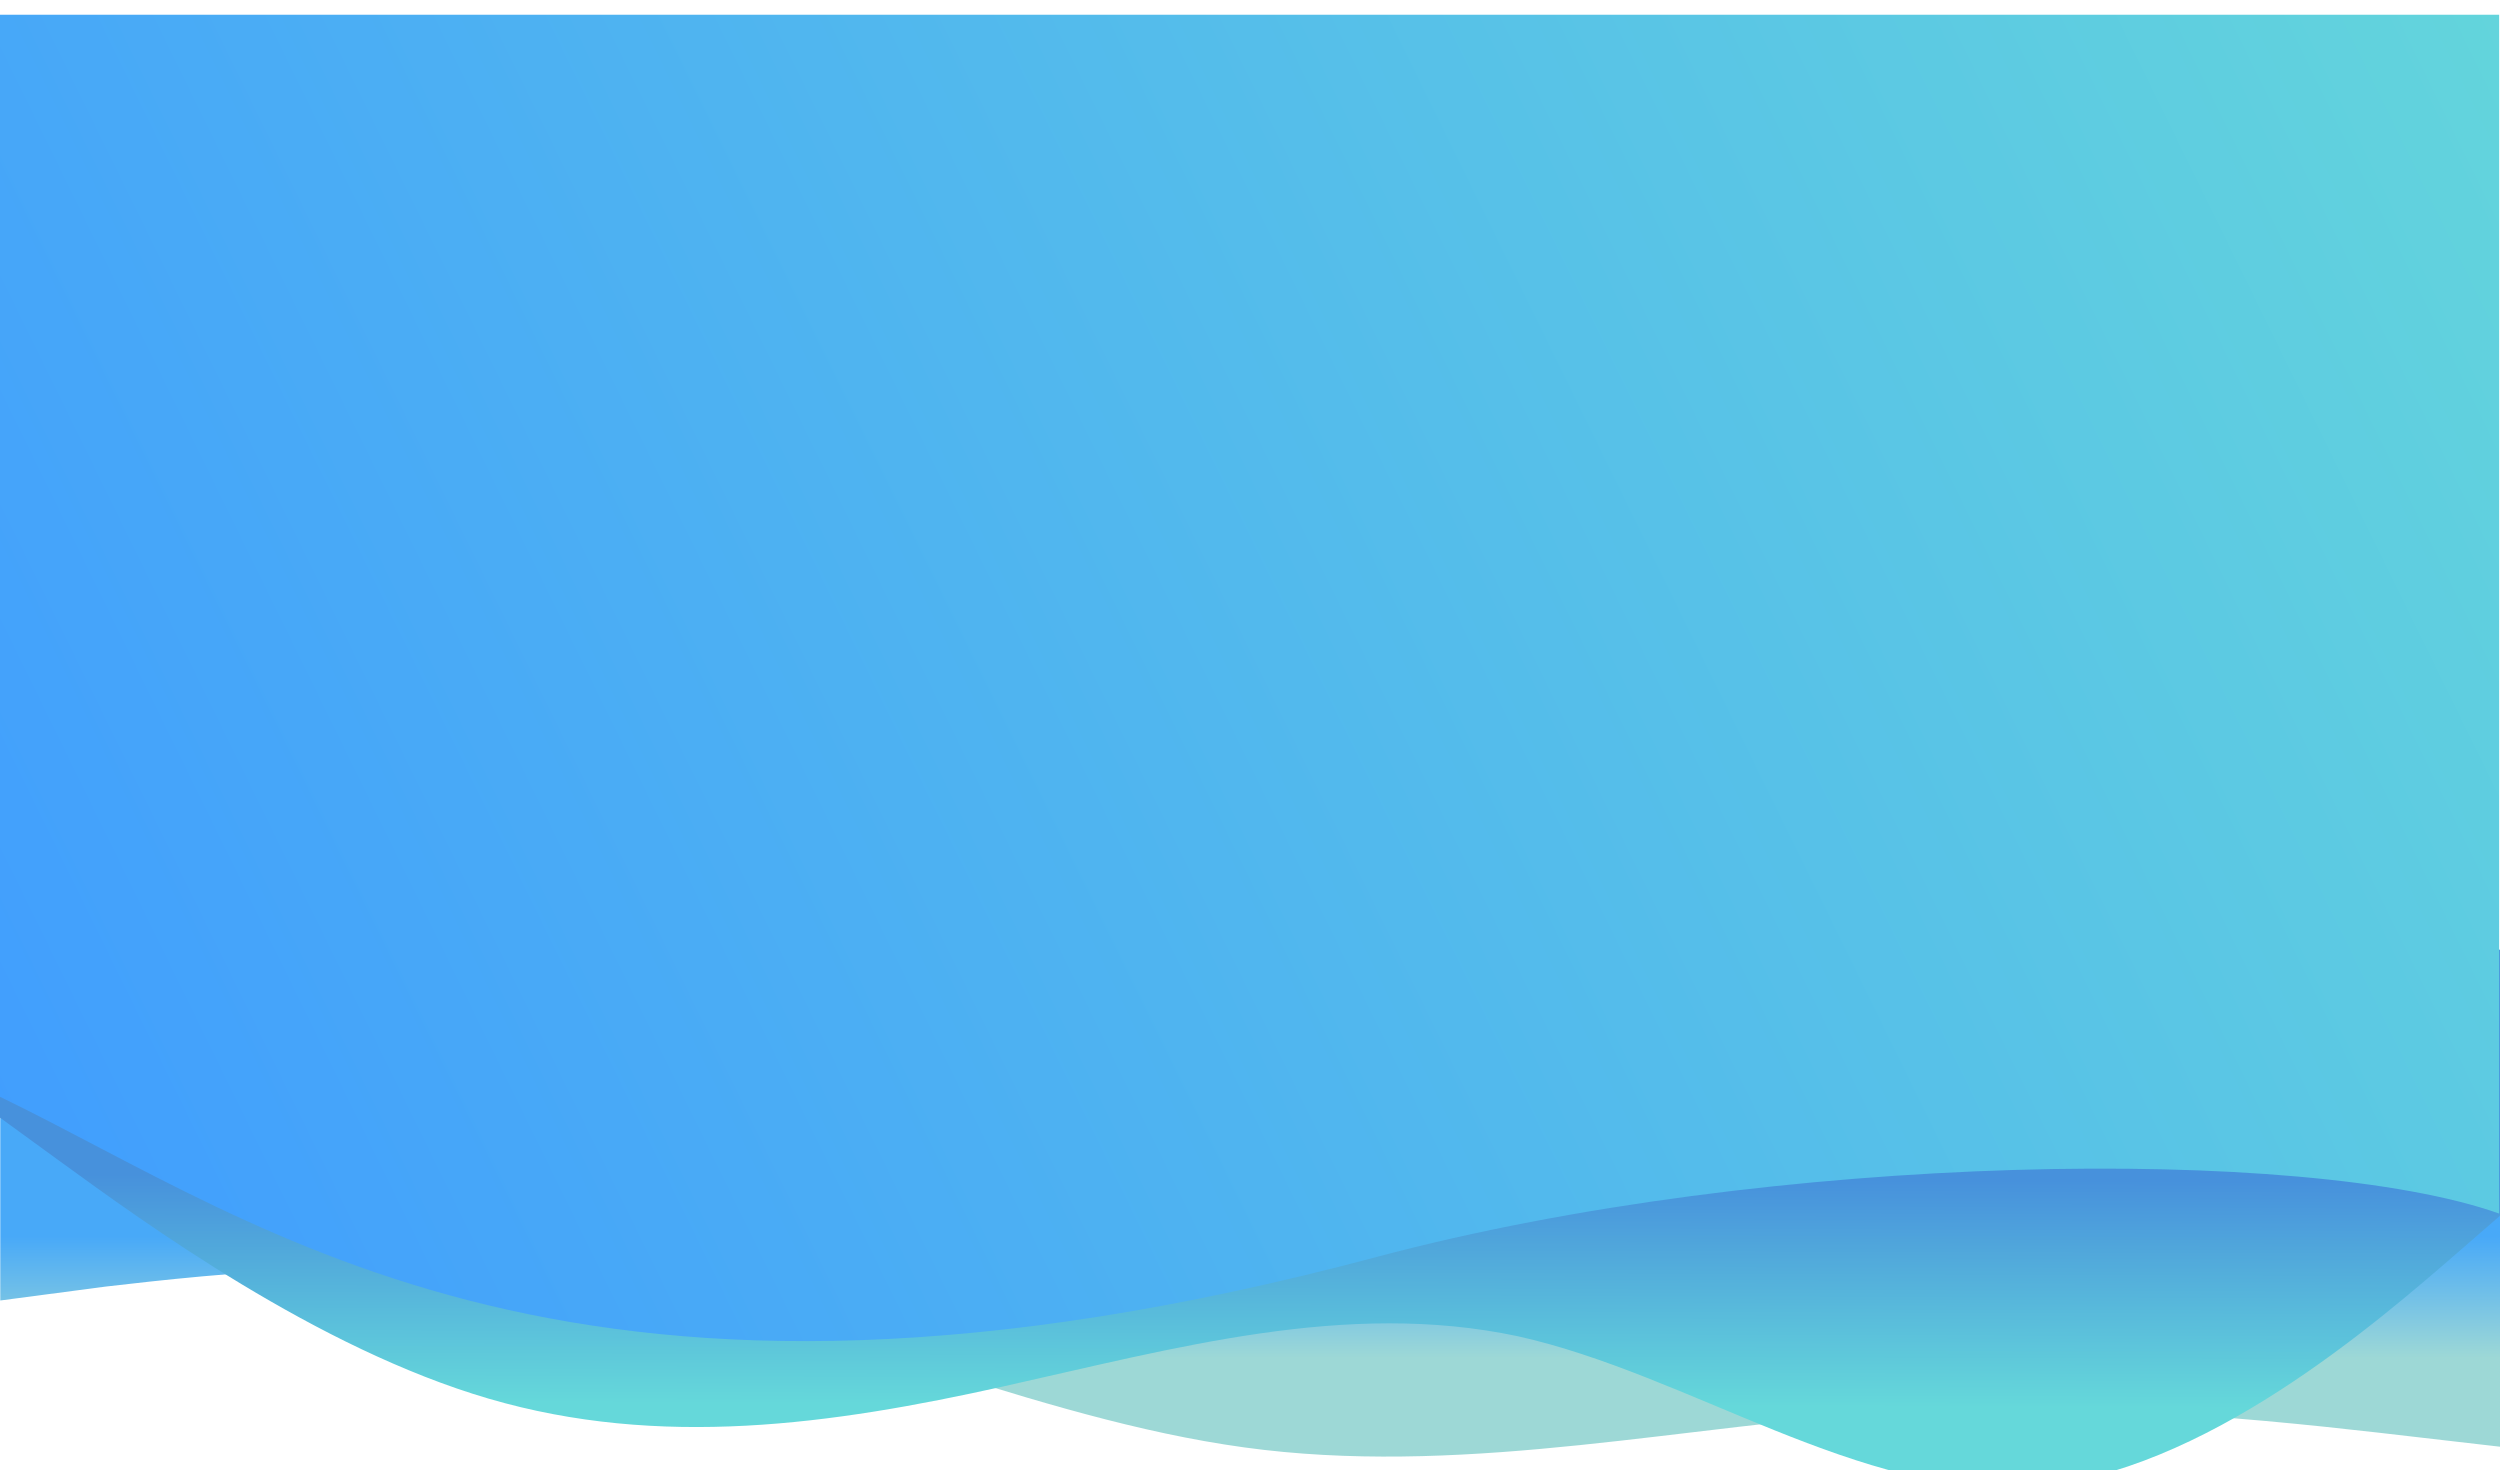 <svg width="1440" height="847" viewBox="0 0 1440 847" fill="none" 
    xmlns="http://www.w3.org/2000/svg">
    <g filter="url(#filter0_d)">
        <g clip-path="url(#clip0)">
            <path fill-rule="evenodd" clip-rule="evenodd" d="M0.164 739.084L60.819 731.078C121.473 724.074 242.783 710.065 364.093 731.078C485.403 753.093 606.712 811.13 728.022 825.139C849.332 839.148 970.641 811.13 1091.95 803.125C1213.26 796.12 1334.57 811.13 1395.23 818.134L1455.88 825.139V609H1395.23C1334.57 609 1213.26 609 1091.95 609C970.641 609 849.332 609 728.022 609C606.712 609 485.403 609 364.093 609C242.783 609 121.473 609 60.819 609H0.164V739.084Z" fill="url(#paint0_linear)"/>
            <path fill-rule="evenodd" clip-rule="evenodd" d="M-15 622.868L34.4 658.813C83.8 694.757 182.6 766.647 281.4 795.602C380.2 824.557 479 810.579 577.8 788.613C676.6 766.647 775.4 738.69 874.2 759.657C973 781.624 1071.8 853.513 1170.6 846.524C1269.4 838.536 1368.2 752.668 1417.6 709.734L1467 666.8V537H1417.6C1368.2 537 1269.4 537 1170.6 537C1071.8 537 973 537 874.2 537C775.4 537 676.6 537 577.8 537C479 537 380.2 537 281.4 537C182.6 537 83.8 537 34.4 537H-15V622.868Z" fill="url(#paint1_linear)"/>
            <path d="M793 714C332 837 153.5 696 -0.5 621.5V-1.5H1439.5V689C1328 649.5 1020.73 653.239 793 714Z" fill="url(#paint2_linear)"/>
        </g>
    </g>
    <defs>
        <filter id="filter0_d" x="-15" y="-10" width="1470" height="1126.48" filterUnits="userSpaceOnUse" color-interpolation-filters="sRGB">
            <feFlood flood-opacity="0" result="BackgroundImageFix"/>
            <feColorMatrix in="SourceAlpha" type="matrix" values="0 0 0 0 0 0 0 0 0 0 0 0 0 0 0 0 0 0 127 0"/>
            <feOffset dy="10"/>
            <feGaussianBlur stdDeviation="7.5"/>
            <feColorMatrix type="matrix" values="0 0 0 0 0 0 0 0 0 0 0 0 0 0 0 0 0 0 0.07 0"/>
            <feBlend mode="normal" in2="BackgroundImageFix" result="effect1_dropShadow"/>
            <feBlend mode="normal" in="SourceGraphic" in2="effect1_dropShadow" result="shape"/>
        </filter>
        <linearGradient id="paint0_linear" x1="728.022" y1="702.06" x2="728.022" y2="829" gradientUnits="userSpaceOnUse">
            <stop stop-color="#48A9F8"/>
            <stop offset="0.552" stop-color="#9DD8D6"/>
        </linearGradient>
        <linearGradient id="paint1_linear" x1="726" y1="668.5" x2="725.5" y2="827.5" gradientUnits="userSpaceOnUse">
            <stop stop-color="#4791DC"/>
            <stop offset="0.823" stop-color="#65D8DA"/>
        </linearGradient>
        <linearGradient id="paint2_linear" x1="-15.5" y1="742.5" x2="2562.5" y2="-522" gradientUnits="userSpaceOnUse">
            <stop stop-color="#409CFF"/>
            <stop offset="1" stop-color="#7DFFC1"/>
        </linearGradient>
        <clipPath id="clip0">
            <rect y="-5" width="1440" height="1096.48" fill="white"/>
        </clipPath>
    </defs>
</svg>
